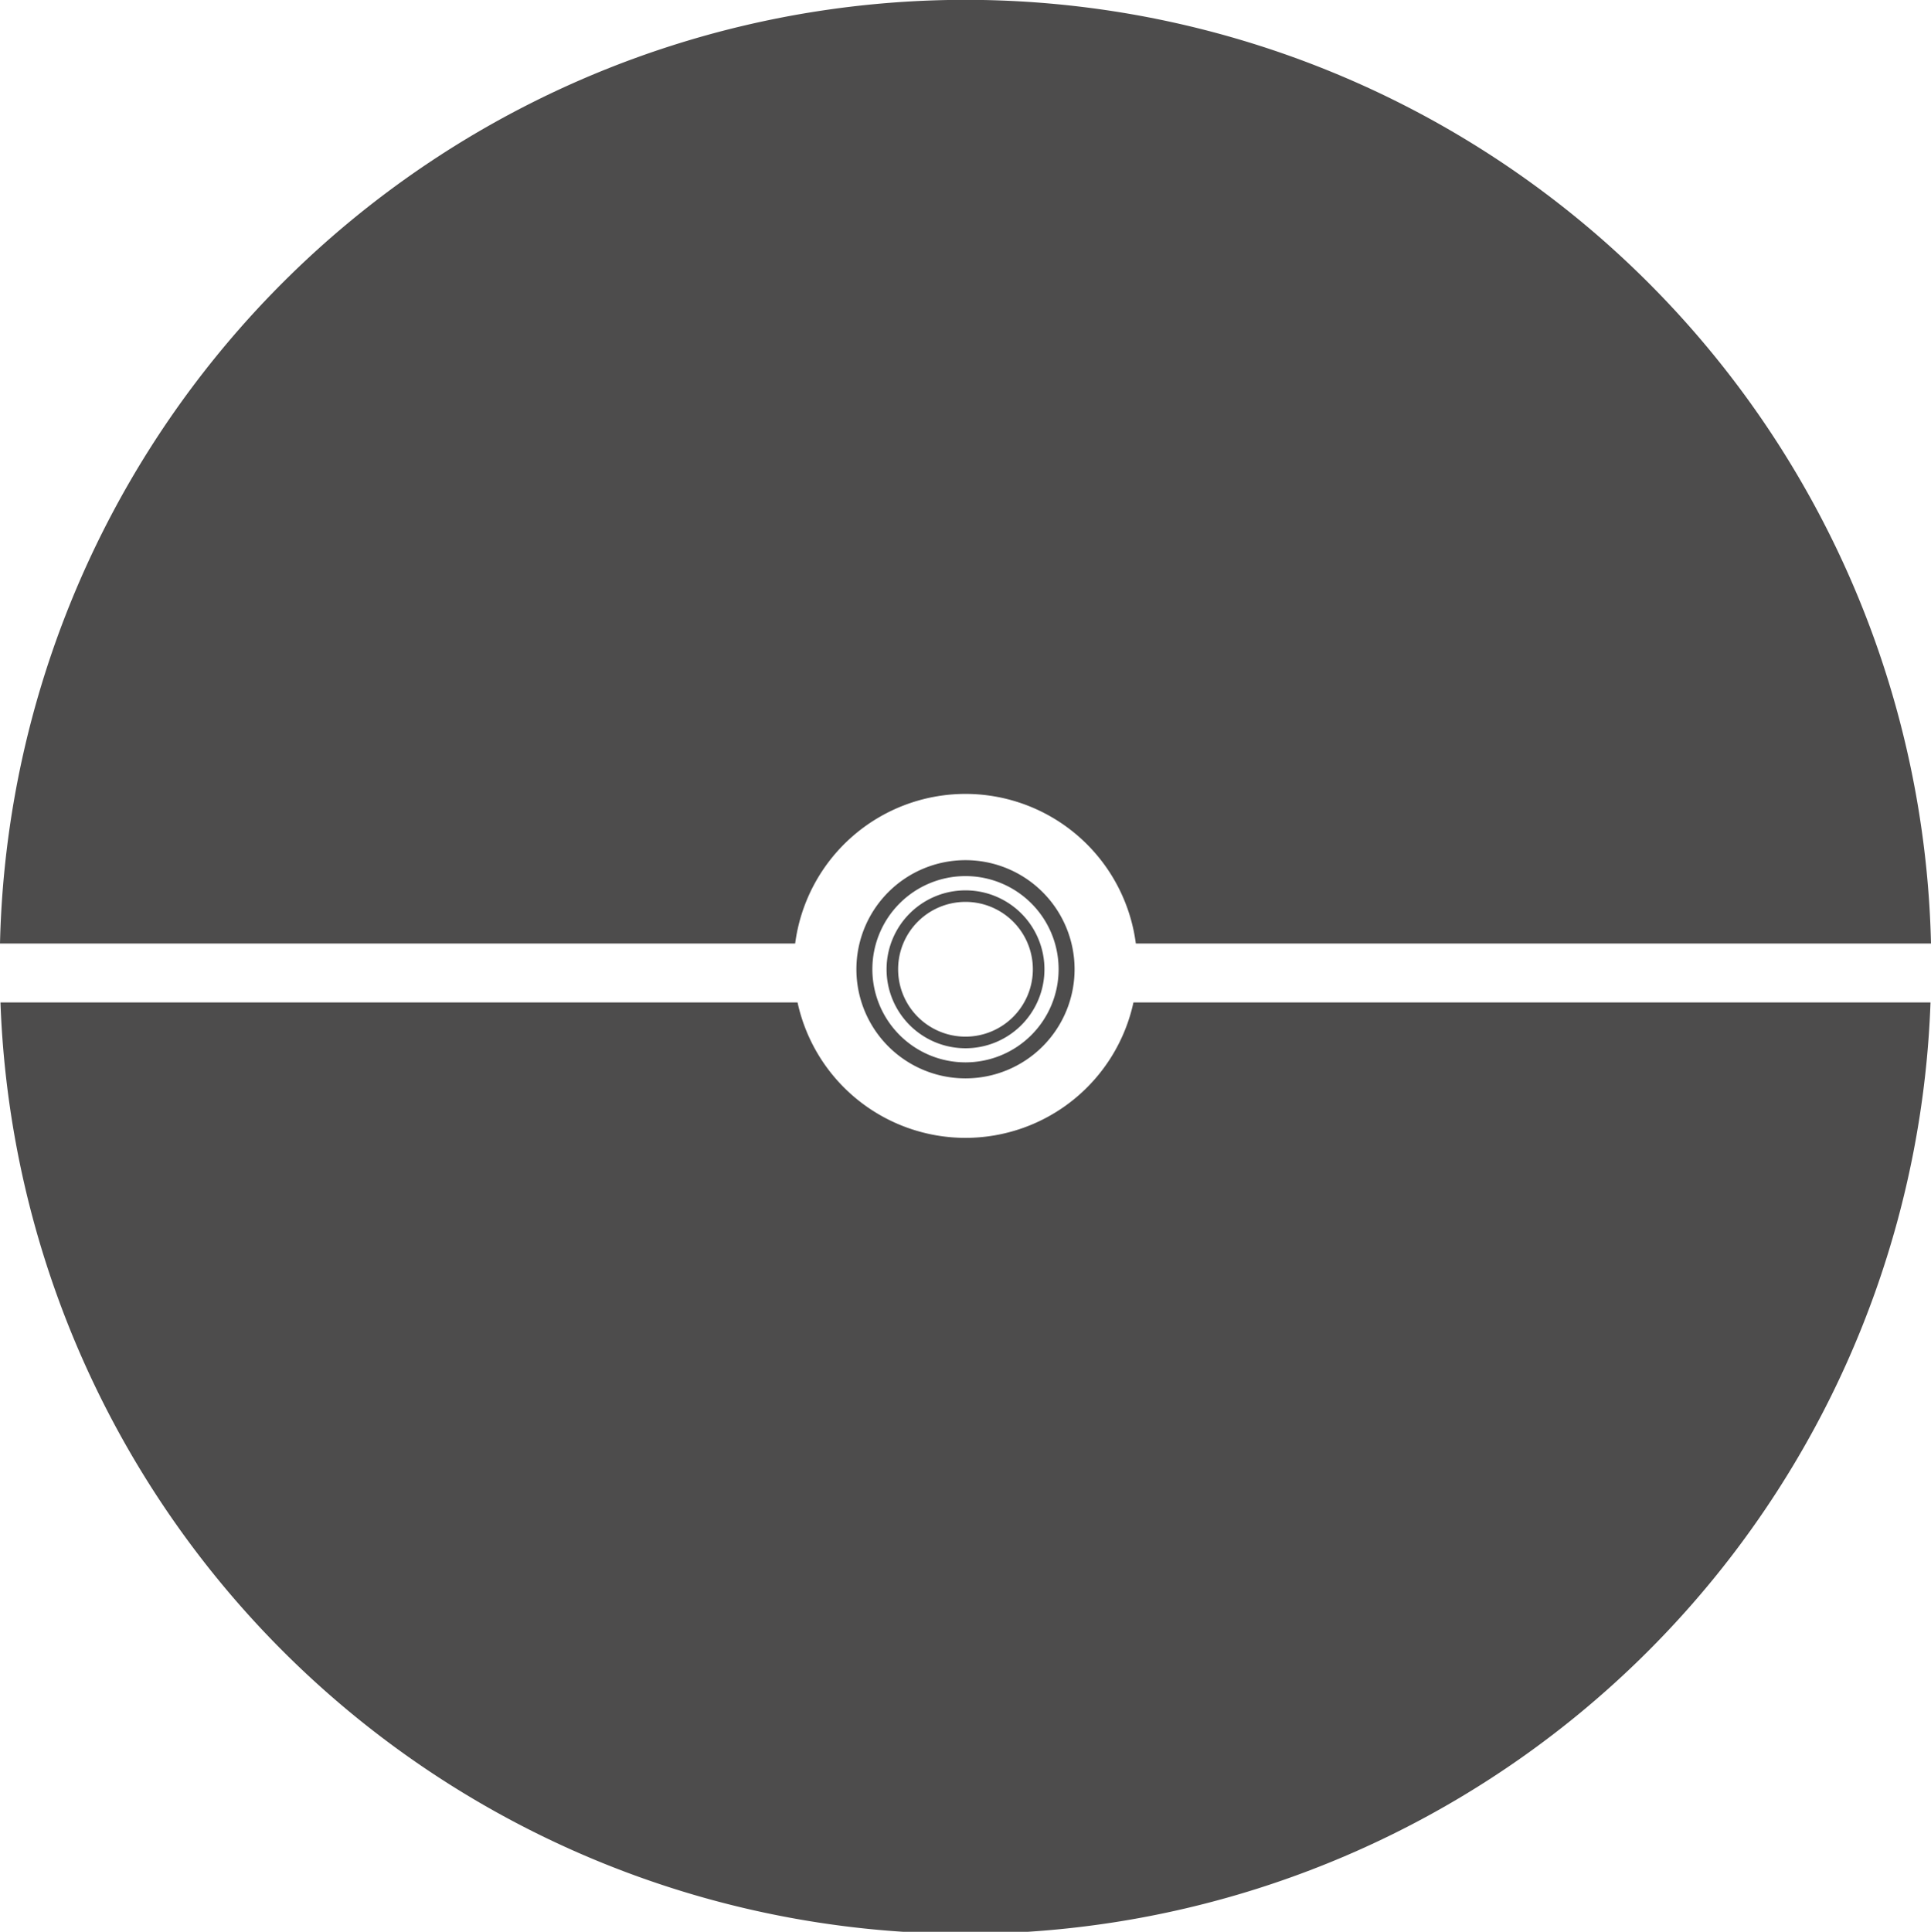 <svg xmlns="http://www.w3.org/2000/svg" viewBox="0 0 94.787 94.814"><defs><style>.cls-1{fill:#4d4c4c;}</style></defs><g id="Ebene_2" data-name="Ebene 2"><g id="Ebene_2-2" data-name="Ebene 2"><path class="cls-1" d="M47.393,38.966a8.437,8.437,0,0,1,8.362,7.344H94.787A47.406,47.406,0,0,0,0,46.31H39.032A8.436,8.436,0,0,1,47.393,38.966Z"/><path class="cls-1" d="M47.393,55.848A8.44,8.44,0,0,1,39.149,49.2H.023a47.4,47.4,0,0,0,94.74,0H55.638A8.44,8.44,0,0,1,47.393,55.848Z"/><path class="cls-1" d="M42.038,47.573a5.355,5.355,0,1,0,5.355-5.355A5.355,5.355,0,0,0,42.038,47.573Zm9.926,0A4.571,4.571,0,1,1,47.393,43,4.57,4.57,0,0,1,51.964,47.573Z"/><path class="cls-1" d="M43.519,47.573A3.875,3.875,0,1,0,47.393,43.7,3.874,3.874,0,0,0,43.519,47.573Zm7.181,0a3.307,3.307,0,1,1-3.307-3.307A3.306,3.306,0,0,1,50.7,47.573Z"/></g></g></svg>